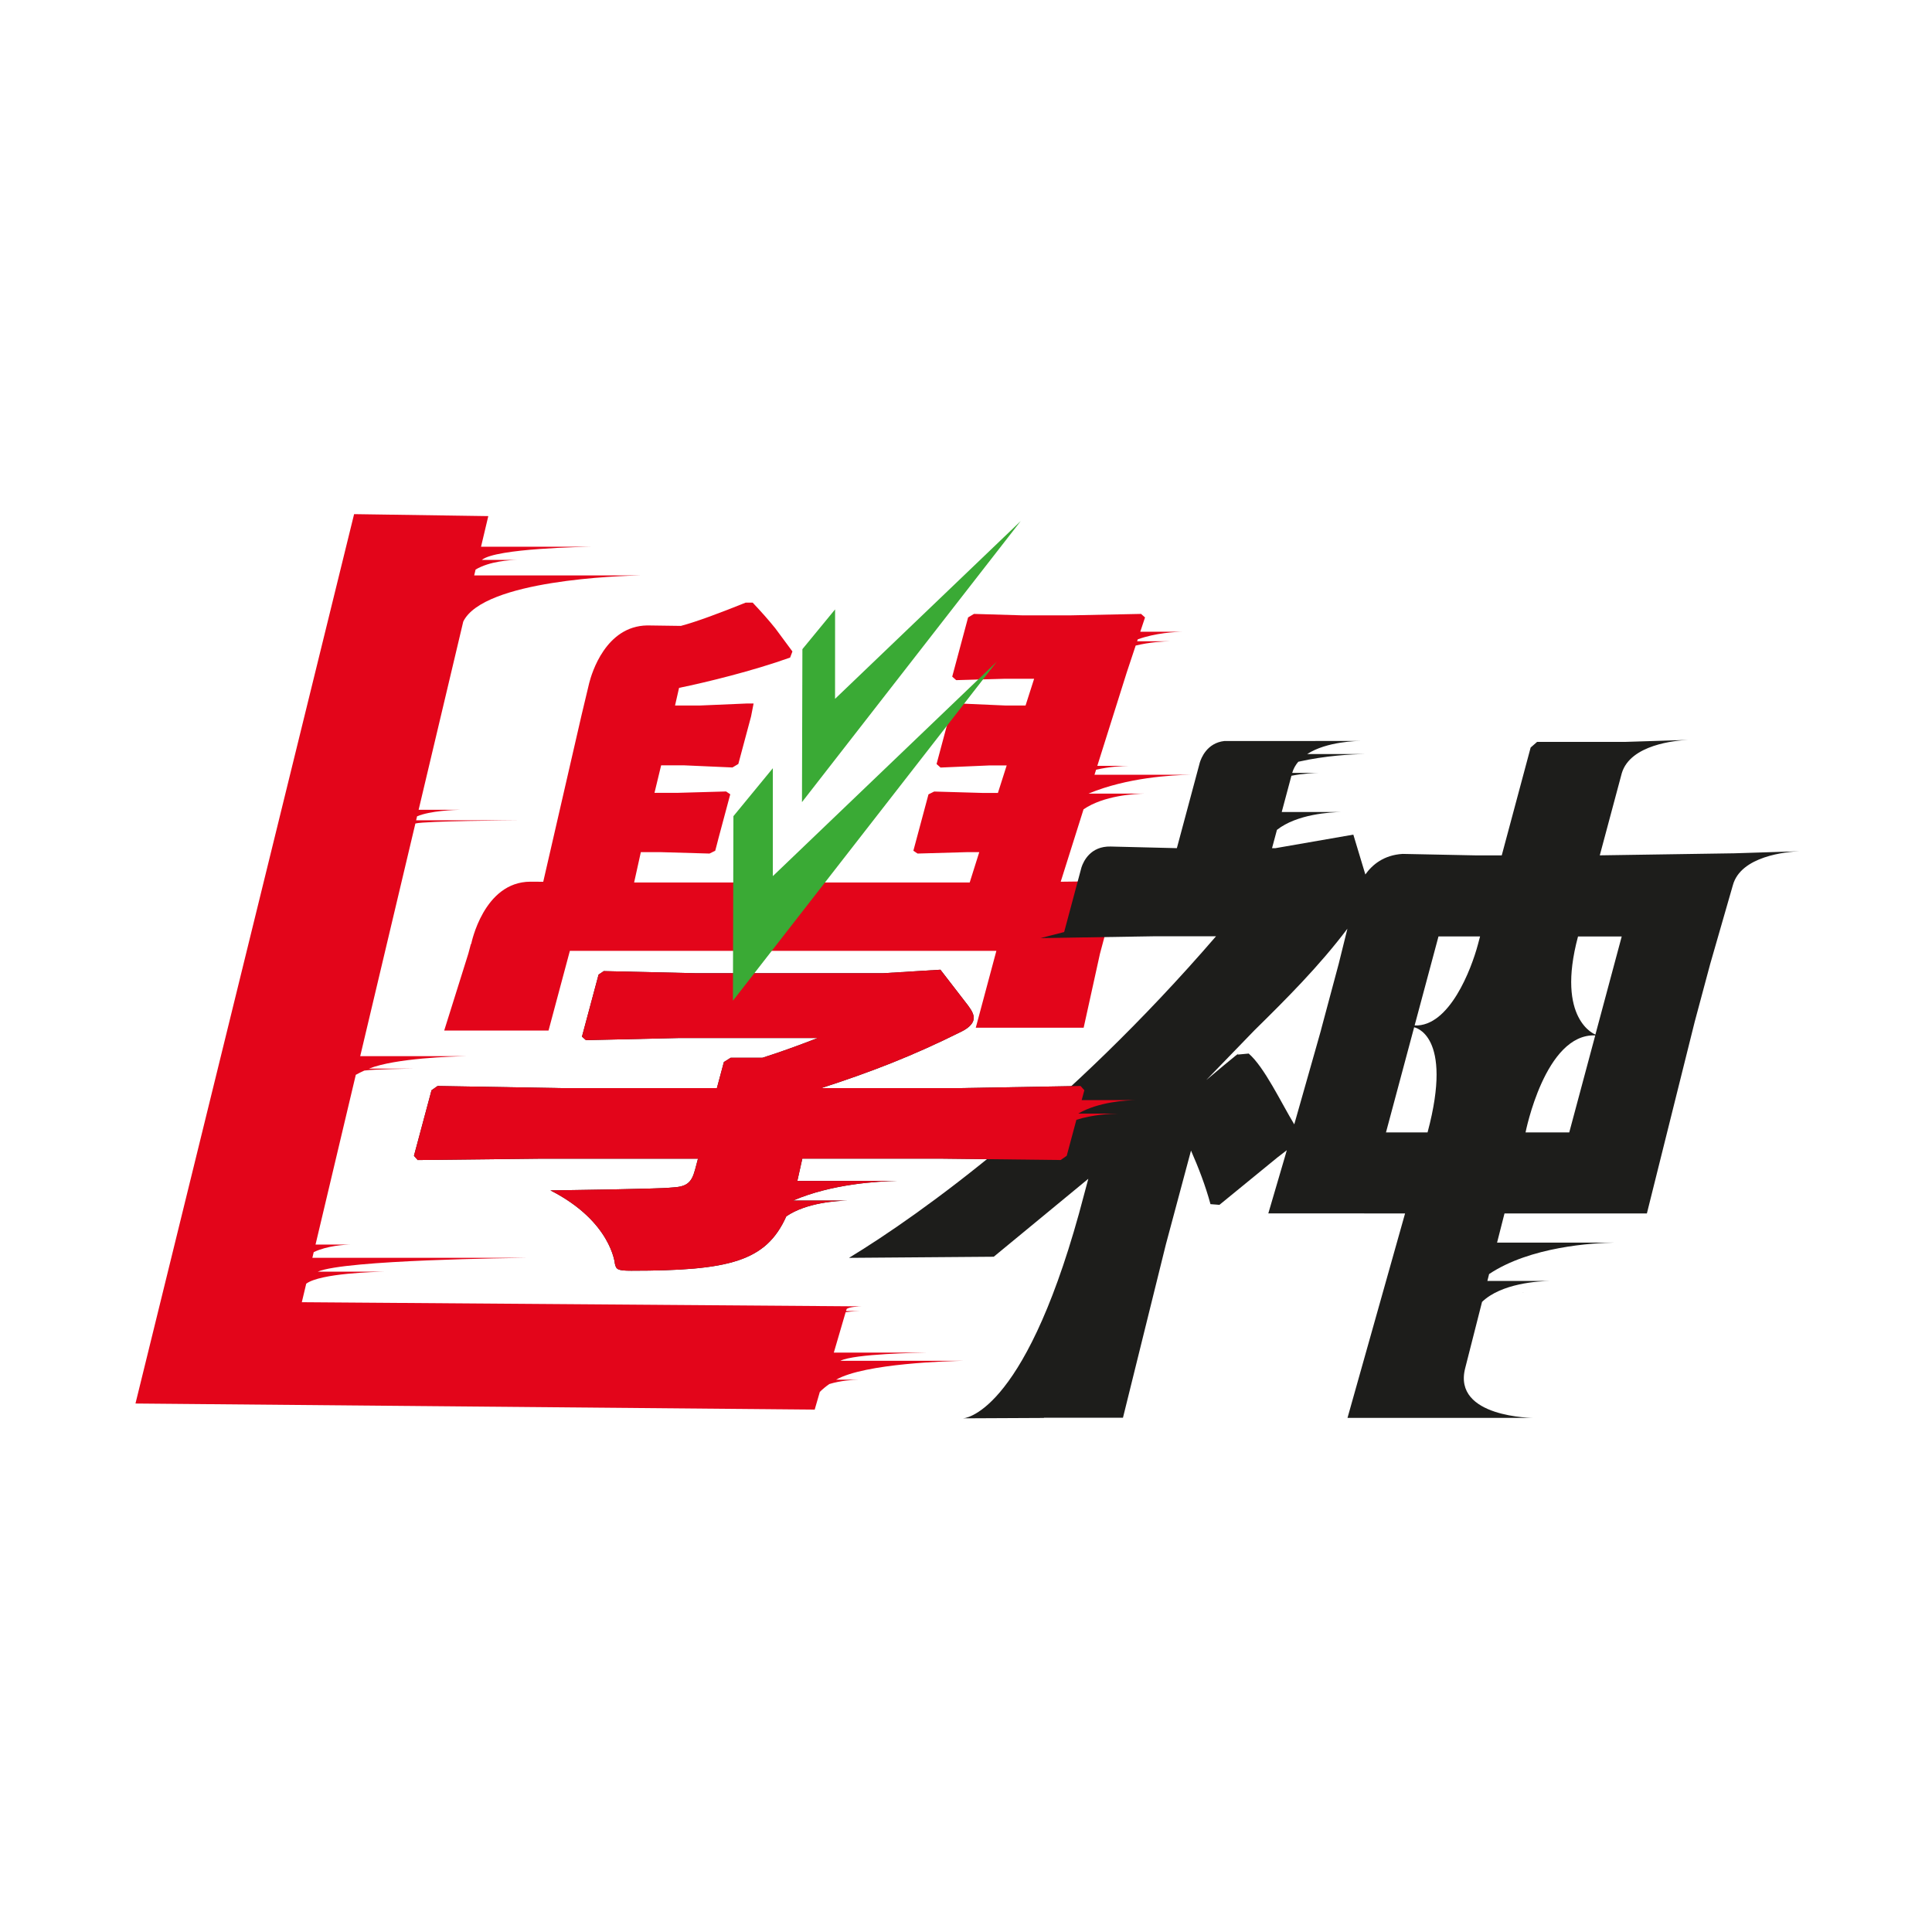 <?xml version="1.0" encoding="UTF-8"?><svg id="a" xmlns="http://www.w3.org/2000/svg" viewBox="0 0 500 500"><defs><style>.b{fill:#e3051a;}.c{fill:#1d1d1b;}.d{fill:#3aaa35;}</style></defs><path class="c" d="M294.16,284.7h-14.22l.69-2.55-.98-1.1-31.35,.55h-35.76c12.98-4.2,23.78-8.39,36.21-14.59,1.89-.91,2.91-2.01,3.15-2.92,.34-1.28-.28-2.37-1.34-3.83l-7.18-9.3-14.84,.91h-48.35l-23.94-.55-1.34,.91-4.3,16.05,1.03,.91,24.05-.55h35.94c-5.7,2.19-9.74,3.65-14.33,5.11h-8.21l-1.75,1.1-1.81,6.75h-40.32l-31.96-.55-1.57,1.1-4.55,16.97,.98,1.1,32.21-.36h40.32l-.78,2.92c-.93,3.47-2.27,4.38-6.15,4.56-3.2,.37-28.23,.69-31.26,.73,15.78,8.03,16.68,18.97,16.68,18.97,.34,1.46,.6,1.82,4.25,1.82,25.36,0,34.9-2.39,40.11-14.07,5.22-3.58,13.22-4.04,16.04-4.09h-14.28c10.06-4.34,22.07-4.99,26.82-5.07h-25.72l1.29-5.78h35.76l31.1,.36,1.57-1.1,2.5-9.31c4.29-1.34,8.75-1.57,10.71-1.6h-10.24c5.2-3.04,12.46-3.46,15.12-3.5Z"/><g><path class="b" d="M200.66,162.58c.36,.45,.73,.91,1.09,1.38-.36-.47-.72-.93-1.09-1.38Z"/><path class="b" d="M201.75,163.96s.07,.09,.11,.14c-.04-.05-.07-.09-.11-.14Z"/><polygon class="b" points="204.92 168.25 205.12 168.52 205.12 168.52 204.92 168.25"/><polygon class="b" points="193.44 182.05 193.44 182.05 193.45 182.05 193.44 182.05"/><polygon class="b" points="200.66 162.58 200.66 162.58 200.66 162.58 200.66 162.58"/><polygon class="b" points="204.72 167.97 204.92 168.25 204.72 167.97 204.72 167.97"/><path class="b" d="M185.96,216.87l3.03-11.31-1.08-.73-12.69,.36h-5.84l1.72-7.12h6.02l12.44,.55,1.52-.91,3.29-12.28,.66-3.37h-1.61l-12.15,.52h-6.57l1.04-4.56c7.14-1.46,19.06-4.38,28.74-7.84l.62-1.64h0l-.02,.06-4.44-6c-1.76-2.19-3.59-4.24-5.85-6.64h-1.82c-6.34,2.55-12.63,4.93-16.76,6.02l-8.71-.12c-10.74,.17-14.37,12.35-15.02,14.93l-1.95,8.17-9.94,43.24-3.29-.02c-12.19,0-15.35,16.11-15.35,16.11h-.08l-.67,2.52-6.24,19.89h27l5.52-20.62h110.38l-5.33,19.89h27.92l4.22-19.16,1.56-5.84,.96-3.05c4.3-1.34,8.77-1.58,10.73-1.61h-10.23l.1-.33c9.4-3.36,19.71-3.92,24.04-3.99h-22.79l.91-2.89-.98-1.09-14.46,.18,5.91-18.74c5.22-3.57,13.21-4.03,16.02-4.07h-14.72c9.96-4.16,21.66-4.8,26.34-4.87h-24.81l.42-1.31c3.53-.81,6.85-.97,8.46-1h-8.15l7.62-24.18,2.31-6.95c3.69-.9,7.23-1.08,8.91-1.11h-8.54l.17-.5c4.61-1.66,9.68-1.94,11.8-1.97h-11.15l1.23-3.7-1.03-.91-18.16,.37h-12.59l-12.49-.37-1.52,.91-4.11,15.32,1.03,.91,12.69-.36h7.48l-2.22,6.93h-5.11l-12.44-.55-1.57,1.1-3.91,14.59,1.03,.91,12.74-.55h4.38l-2.27,7.12h-4.01l-12.49-.36-1.47,.73-3.91,14.59,1.08,.73,12.69-.36h3.28l-2.47,7.85h-86.85l1.74-7.85h5.29l12.49,.36,1.47-.73,.39-1.46"/><polygon class="b" points="195.66 228.36 195.66 228.36 195.98 228.18 195.66 228.36"/></g><g><path class="c" d="M440.46,233.29l.82-.03s-.31,0-.82,.03Z"/><path class="c" d="M414.02,221.37l5.7-21.28c2.23-7.41,13.93-8.46,17.12-8.6l-16.27,.51h-22.77l-1.67,1.46-7.48,27.91h-6.75l-15.88-.32h0l-3.04-.06c-4.81,.3-7.79,2.74-9.63,5.32l-3.11-10.31-20.13,3.5h-.91l1.27-4.73c5.17-4.08,13.83-4.58,16.78-4.63h-15.54l2.51-9.38c3.06-.59,5.82-.72,7.25-.74h-7.05c.32-1.1,.87-2.05,1.57-2.88,7.14-1.61,13.83-1.94,17.1-1.99h-14.8c5.08-3.29,13.05-3.39,13.75-3.4l-16.5,.02h-18.68c-4.54,.5-6.03,4.5-6.37,5.64l-.08,.31h0l-5.84,21.78-17.13-.42c-5.22-.13-7.04,3.81-7.56,5.4l-4.48,16.73-6.12,1.57,29.18-.47h16.24c-38.44,44.58-76.17,71.8-94.98,83.22l37.46-.29,24.47-20.17-2.41,8.99h0c-14.61,52.65-30,53-30,53l20.93-.1v-.05h20.45l11.11-44.88,6.5-24.26c1.93,4.38,3.76,9.12,5.04,13.86l2.32,.18,14.95-12.22,2.48-1.92-.56,1.96-4.22,14.39h24.81v.02h10.58l-14.9,52.91h48.23s-21.05,0-17.78-12.84l4.37-17.18c4.99-4.81,14.56-5.38,17.7-5.43h-16.32l.45-1.78c10.69-7.12,26.82-8.05,32.52-8.14h-30.46l1.92-7.54h36.85l12.38-49.62,4.01-14.96,5.85-20.33h0c2.04-7.63,13.99-8.69,17.21-8.83l-16.82,.53-34.84,.53Zm-72.12,45.13l-1.56,5.52-5.15,18.13-.24,.83c-3.37-5.56-7.73-14.83-11.79-18.32l-2.9,.27c1.85-1.78-8.07,6.58-8.07,6.58l12.47-12.88c8.05-7.92,16.77-16.61,24.05-26.29l-2.26,9.12-4.56,17.03Zm27.55,26.57h-10.76l7.29-27.21s10.29,1.78,3.47,27.21Zm-3.35-27.67l6.18-23.05h10.76l-.56,2.1c-1.7,6.36-7.37,21.32-16.38,20.94Zm40.02,27.67h-11.31s5.03-25.64,18.04-25.11l-6.73,25.11Zm6.78-25.32s-10.3-3.76-4.51-25.39h11.31l-6.81,25.39Z"/><path class="c" d="M376.02,344.49h1.03s-.38-.01-1.03,0Z"/><path class="c" d="M392.68,334.56h2.1s-.78-.02-2.1,0Z"/><path class="c" d="M322.04,223.12h1.03s-.38-.01-1.03,0Z"/><path class="c" d="M217.73,259.73h1.03s-.38-.01-1.03,0Z"/><path class="c" d="M229.34,254.86h2.1s-.78-.02-2.1,0Z"/><path class="c" d="M138.77,364.01h1.03s-.38-.01-1.03,0Z"/><path class="c" d="M208.53,341.51h1.03s-.38-.01-1.03,0Z"/><path class="b" d="M294.16,284.7h-14.22l.69-2.55-.98-1.1-31.35,.55h-35.76c12.98-4.2,23.78-8.39,36.21-14.59,1.89-.91,2.91-2.01,3.15-2.92,.34-1.28-.28-2.37-1.34-3.83l-7.18-9.3-14.84,.91h-48.35l-23.94-.55-1.34,.91-4.3,16.05,1.03,.91,24.05-.55h35.94c-5.7,2.19-9.74,3.65-14.33,5.11h-8.21l-1.75,1.1-1.81,6.75h-40.32l-31.96-.55-1.57,1.1-4.55,16.97,.98,1.1,32.21-.36h40.32l-.78,2.92c-.93,3.47-2.27,4.38-6.15,4.56-3.2,.37-28.23,.69-31.26,.73,15.78,8.03,16.68,18.97,16.68,18.97,.34,1.46,.6,1.82,4.25,1.82,25.36,0,34.9-2.39,40.11-14.07,5.22-3.58,13.22-4.04,16.04-4.09h-14.28c10.06-4.34,22.07-4.99,26.82-5.07h-25.72l1.29-5.78h35.76l31.1,.36,1.57-1.1,2.5-9.31c4.29-1.34,8.75-1.57,10.71-1.6h-10.24c5.2-3.04,12.46-3.46,15.12-3.5Z"/><path class="c" d="M213.41,338.01h1.03s-.38-.01-1.03,0Z"/><path class="c" d="M219.21,290.66h1.03s-.38-.01-1.03,0Z"/><path class="c" d="M213.41,252.55h1.03s-.38-.01-1.03,0Z"/><path class="c" d="M151.32,358.93h2.1s-.78-.02-2.1,0Z"/><path class="c" d="M233.13,286.35h2.1s-.78-.02-2.1,0Z"/></g><g><path class="b" d="M222.12,357.08h.73s-.27,0-.73,0Z"/><path class="b" d="M219.34,338.06l-141.23-1.05,1.14-4.79c3.67-2.73,18.14-3.07,20.19-3.11h-17.22c7.11-3.07,50.75-3.53,54.11-3.59h-55.49l.35-1.47c3.56-1.69,8-1.93,9.72-1.96h-9.25l10.42-43.93c.72-.4,1.46-.76,2.21-1.1,2.93-.37,11.36-.48,12.84-.5h-11.65c6.92-2.73,21.8-3.16,25.02-3.22h-27.28l14.28-60.22c2.67-.67,25.09-.8,26.3-.82h-26.11l.25-1.04c3.44-1.44,9.68-1.67,11.29-1.69h-10.89l11.55-48.71c5.28-10.75,40.65-11.85,45.95-11.94h-43.12l.36-1.52c3.68-2.17,8.84-2.46,10.72-2.49h-9.11c3.63-3.02,26.62-3.39,28.74-3.42h-28.94l1.88-7.92-34.73-.51-56.58,230.17,175.78,1.58,1.33-4.59c.75-.74,1.57-1.41,2.45-2.03,3.02-.93,6.14-1.09,7.51-1.12h-5.76c7.5-4.26,29.4-4.83,33.19-4.9h-32.07c3.61-1.82,20.37-2.08,22.13-2.11h-23.83l3.06-10.46c1.64-.24,3.05-.3,3.85-.31h-3.75l.18-.55c.74-.5,2.83-.64,3.94-.66"/><path class="b" d="M136.74,141.49h.73s-.27,0-.73,0Z"/><path class="b" d="M133.8,144.91h.73s-.27,0-.73,0Z"/><path class="b" d="M90.9,322.1h.73s-.27,0-.73,0Z"/><path class="b" d="M113.95,212.3h.73s-.27,0-.73,0Z"/><path class="b" d="M117.04,209.57h.73s-.27,0-.73,0Z"/></g><polygon class="d" points="189.81 211.22 200.01 198.81 200.01 226.74 257.99 171.22 257.99 171.22 189.68 258.99 189.81 211.22"/><polygon class="d" points="207.66 168 216.12 157.71 216.11 180.86 264.17 134.84 264.17 134.84 207.55 207.59 207.66 168"/></svg>